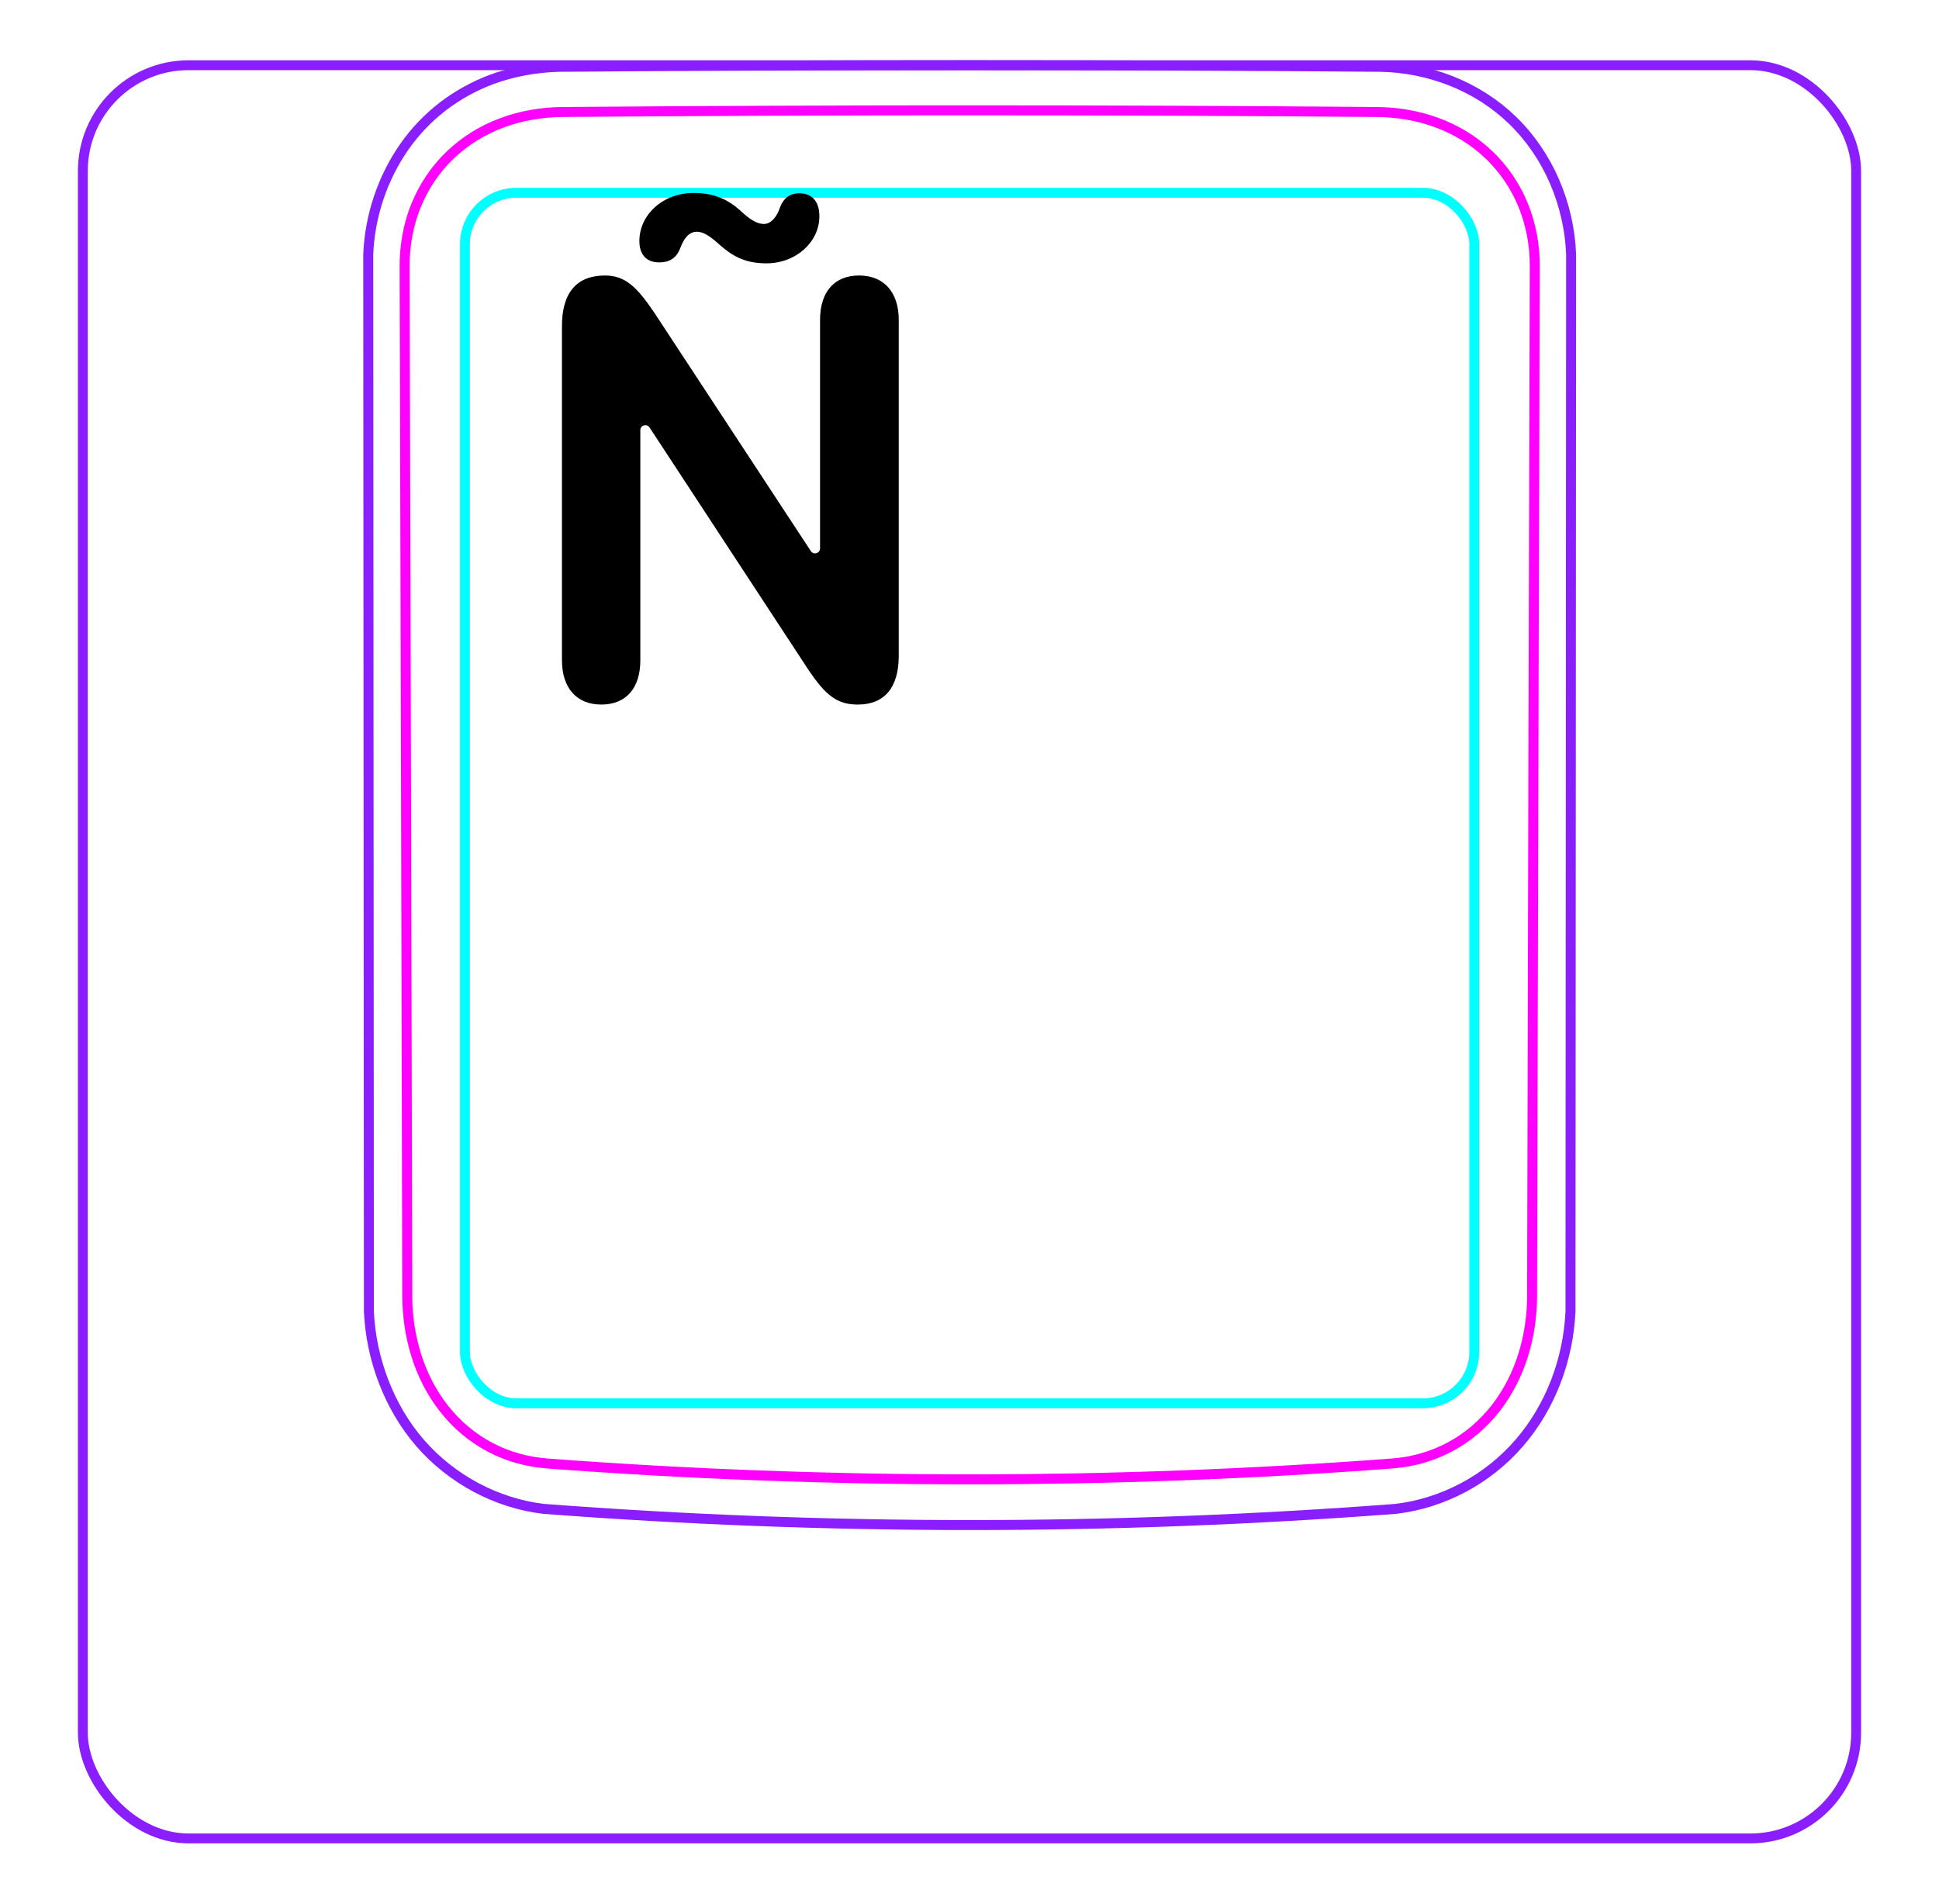 <svg width="55" height="54" viewBox="0 0 55 54" fill="none" xmlns="http://www.w3.org/2000/svg">
<rect x="2.35" y="1.85" width="50.3" height="50.3" rx="3" stroke="#8B1EFF" stroke-width="0.28"/>
<path d="M11.916 40.933C11.47 40.419 11.122 39.819 10.878 39.181C10.636 38.549 10.494 37.878 10.464 37.206L10.445 7.223C10.466 6.682 10.566 6.139 10.738 5.623C10.824 5.365 10.928 5.115 11.048 4.873C11.168 4.633 11.305 4.4 11.458 4.179C11.61 3.96 11.779 3.752 11.963 3.558C12.146 3.366 12.344 3.188 12.554 3.025C12.763 2.864 12.985 2.719 13.215 2.591C13.445 2.463 13.684 2.352 13.93 2.259C14.084 2.202 14.242 2.15 14.402 2.107C14.562 2.063 14.724 2.027 14.886 1.997C15.049 1.967 15.213 1.943 15.377 1.926C15.542 1.909 15.708 1.898 15.874 1.895C19.751 1.865 23.628 1.849 27.505 1.849C31.382 1.849 35.26 1.864 39.137 1.895C39.823 1.905 40.517 2.041 41.159 2.294C41.481 2.422 41.791 2.579 42.083 2.765C42.376 2.952 42.651 3.168 42.901 3.41C43.406 3.899 43.811 4.495 44.092 5.143C44.377 5.801 44.539 6.513 44.565 7.223L44.547 37.206C44.516 37.877 44.377 38.549 44.135 39.181C43.89 39.819 43.54 40.418 43.094 40.933C42.65 41.447 42.108 41.878 41.506 42.198C40.911 42.514 40.258 42.723 39.595 42.801C31.547 43.414 23.464 43.414 15.416 42.801C14.752 42.723 14.1 42.512 13.506 42.196C12.903 41.875 12.361 41.446 11.916 40.933Z" stroke="#8B1EFF" stroke-width="0.283" stroke-miterlimit="10"/>
<rect x="13.188" y="5.468" width="28.63" height="34.34" rx="1.46" stroke="#00FFFF" stroke-width="0.28"/>
<path d="M43.459 36.749C43.458 37.036 43.437 37.32 43.396 37.601C43.354 37.881 43.293 38.158 43.208 38.431C43.186 38.5 43.164 38.568 43.139 38.636C43.115 38.703 43.089 38.771 43.062 38.838C43.008 38.971 42.948 39.101 42.883 39.228C42.752 39.482 42.599 39.723 42.422 39.951C42.378 40.007 42.331 40.063 42.284 40.118C42.237 40.172 42.188 40.224 42.139 40.276C42.041 40.379 41.936 40.476 41.829 40.568C41.72 40.66 41.607 40.746 41.489 40.826C41.43 40.866 41.37 40.905 41.308 40.941C41.247 40.978 41.184 41.014 41.121 41.048C40.868 41.182 40.604 41.287 40.332 41.365C40.263 41.385 40.194 41.402 40.125 41.418C40.055 41.434 39.985 41.448 39.915 41.461C39.773 41.486 39.632 41.503 39.489 41.514C37.505 41.664 35.516 41.776 33.518 41.851C32.519 41.889 31.517 41.917 30.514 41.936C30.013 41.945 29.509 41.952 29.008 41.957C28.506 41.962 28.005 41.964 27.503 41.964C25.498 41.964 23.497 41.927 21.499 41.851C20.5 41.814 19.5 41.767 18.504 41.711C18.006 41.682 17.508 41.652 17.011 41.619C16.514 41.587 16.017 41.552 15.522 41.514C15.237 41.492 14.958 41.444 14.686 41.367C14.55 41.329 14.416 41.283 14.283 41.23C14.217 41.204 14.152 41.175 14.086 41.145C14.022 41.115 13.957 41.083 13.895 41.05C13.644 40.917 13.408 40.759 13.191 40.575C13.136 40.529 13.082 40.481 13.03 40.433C12.978 40.383 12.926 40.332 12.876 40.281C12.777 40.178 12.683 40.07 12.595 39.958C12.507 39.846 12.424 39.729 12.347 39.609C12.309 39.549 12.272 39.488 12.236 39.425C12.199 39.363 12.165 39.3 12.132 39.236C11.999 38.98 11.892 38.715 11.807 38.443C11.764 38.307 11.727 38.168 11.695 38.028C11.679 37.958 11.664 37.888 11.651 37.817C11.638 37.746 11.625 37.676 11.615 37.605C11.573 37.321 11.553 37.036 11.552 36.749C11.53 27.017 11.505 17.284 11.477 7.552C11.476 7.255 11.502 6.963 11.556 6.675C11.582 6.531 11.616 6.389 11.657 6.248C11.678 6.177 11.699 6.107 11.724 6.037C11.748 5.968 11.773 5.899 11.801 5.832C11.911 5.561 12.047 5.305 12.209 5.064C12.25 5.004 12.292 4.945 12.336 4.886C12.38 4.828 12.426 4.771 12.473 4.715C12.567 4.603 12.666 4.497 12.771 4.397C12.98 4.197 13.208 4.02 13.457 3.866C13.706 3.712 13.967 3.585 14.239 3.484C14.375 3.433 14.514 3.389 14.654 3.351C14.726 3.332 14.797 3.314 14.868 3.298C14.939 3.282 15.012 3.268 15.084 3.256C15.372 3.205 15.664 3.179 15.959 3.177C17.872 3.161 19.791 3.15 21.717 3.142C22.68 3.137 23.645 3.135 24.611 3.133C25.094 3.132 25.576 3.131 26.06 3.131C26.542 3.13 27.026 3.13 27.508 3.13C29.439 3.13 31.365 3.134 33.29 3.141C34.253 3.145 35.214 3.15 36.175 3.156C37.137 3.162 38.095 3.169 39.052 3.177C39.347 3.179 39.637 3.205 39.923 3.255C40.208 3.304 40.488 3.379 40.763 3.481C40.832 3.506 40.9 3.533 40.968 3.562C41.035 3.591 41.101 3.621 41.167 3.653C41.298 3.717 41.425 3.786 41.548 3.862C41.793 4.014 42.022 4.19 42.233 4.392C42.287 4.442 42.339 4.494 42.388 4.547C42.438 4.6 42.486 4.655 42.533 4.71C42.627 4.821 42.715 4.936 42.796 5.056C42.877 5.176 42.952 5.3 43.02 5.428C43.055 5.493 43.088 5.558 43.119 5.625C43.15 5.692 43.18 5.76 43.208 5.828C43.235 5.896 43.262 5.965 43.285 6.035C43.309 6.105 43.332 6.175 43.352 6.246C43.394 6.387 43.428 6.53 43.455 6.674C43.509 6.962 43.535 7.255 43.534 7.552C43.506 17.284 43.48 27.017 43.458 36.749" stroke="#FF00FF" stroke-width="0.283" stroke-miterlimit="10" stroke-linecap="round" stroke-linejoin="round"/>
<path fill-rule="evenodd" clip-rule="evenodd" d="M19.674 5.474C18.795 5.474 18.136 6.099 18.136 6.837C18.136 7.224 18.338 7.443 18.698 7.443C19.032 7.443 19.199 7.285 19.296 7.039C19.402 6.749 19.551 6.573 19.771 6.573C19.955 6.573 20.149 6.705 20.421 6.951C20.773 7.259 21.124 7.47 21.739 7.47C22.583 7.47 23.242 6.863 23.242 6.134C23.242 5.721 23.04 5.483 22.671 5.483C22.381 5.483 22.214 5.65 22.126 5.879C22.038 6.151 21.871 6.353 21.669 6.353C21.476 6.353 21.282 6.239 20.992 5.967C20.667 5.677 20.28 5.474 19.674 5.474ZM17.056 19.986C17.759 19.986 18.163 19.521 18.163 18.73V12.202C18.163 12.062 18.346 12.007 18.424 12.125L22.909 18.967C23.427 19.749 23.761 19.986 24.333 19.986C25.088 19.986 25.493 19.503 25.493 18.607V9.072C25.493 8.289 25.071 7.815 24.368 7.815C23.665 7.815 23.261 8.281 23.261 9.072V15.556C23.261 15.696 23.078 15.751 23 15.633L18.559 8.869C18.067 8.14 17.733 7.815 17.162 7.815C16.353 7.815 15.94 8.307 15.94 9.247V18.73C15.94 19.512 16.353 19.986 17.056 19.986Z" fill="black"/>
</svg>
